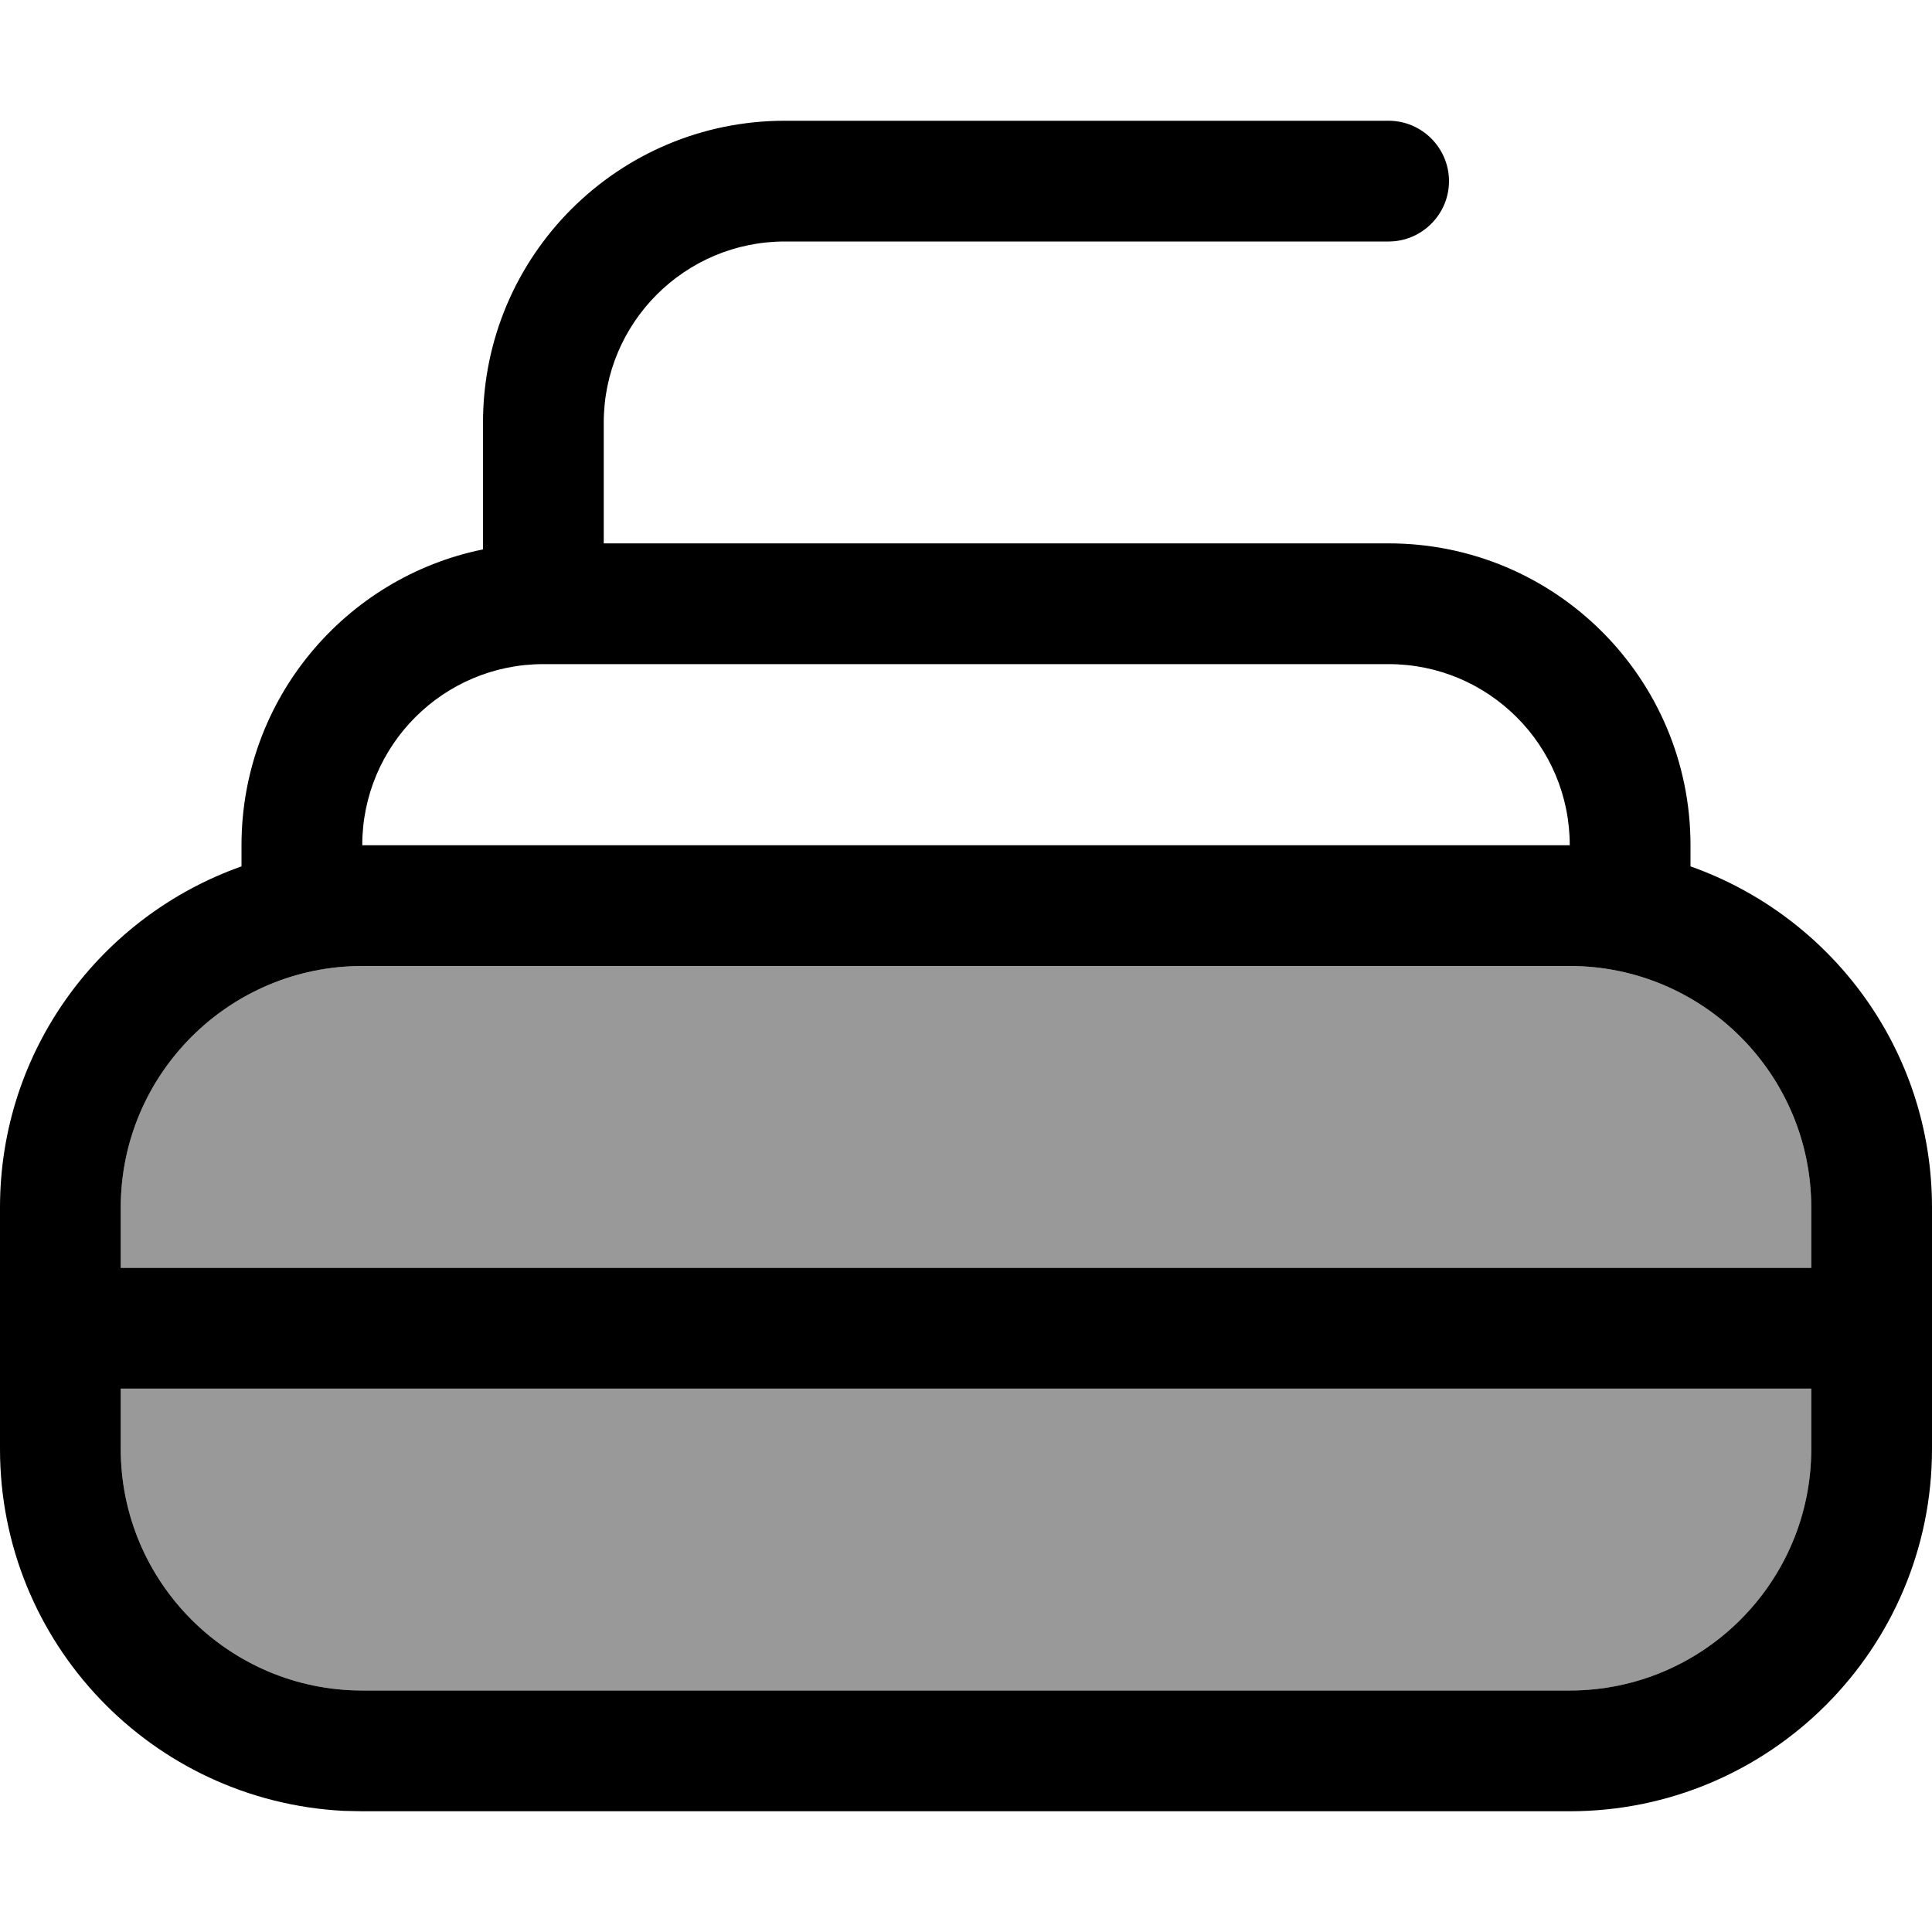 <svg xmlns="http://www.w3.org/2000/svg" viewBox="0 0 512 512"><!--! Font Awesome Pro 7.0.1 by @fontawesome - https://fontawesome.com License - https://fontawesome.com/license (Commercial License) Copyright 2025 Fonticons, Inc. --><path style="fill:currentColor;opacity:.4" d="M32 320l0 16 448 0 0-16c0-35.3-28.7-64-64-64L96 256c-35.3 0-64 28.7-64 64zm0 48l0 16c0 35.3 28.7 64 64 64l320 0c35.3 0 64-28.7 64-64l0-16-448 0z"/><path style="fill:currentColor;opacity:1" d="M368 32c8.8 0 16 7.2 16 16s-7.2 16-16 16L208 64c-26.5 0-48 21.5-48 48l0 32 208 0c44.2 0 80 35.8 80 80l0 5.6c37.3 13.2 64 48.6 64 90.4l0 64c0 53-43 96-96 96l-320 0-4.9-.1C40.3 477.3 0 435.4 0 384l0-64c0-41.8 26.7-77.2 64-90.4l0-5.6c0-38.7 27.5-71 64-78.4l0-33.6c0-44.2 35.8-80 80-80l160 0zM32 384c0 35.3 28.7 64 64 64l320 0c35.3 0 64-28.7 64-64l0-16-448 0 0 16zM96 256c-35.3 0-64 28.7-64 64l0 16 448 0 0-16c0-35.3-28.7-64-64-64L96 256zm48-80c-26.5 0-48 21.5-48 48l320 0c0-26.5-21.5-48-48-48l-224 0z"/></svg>
